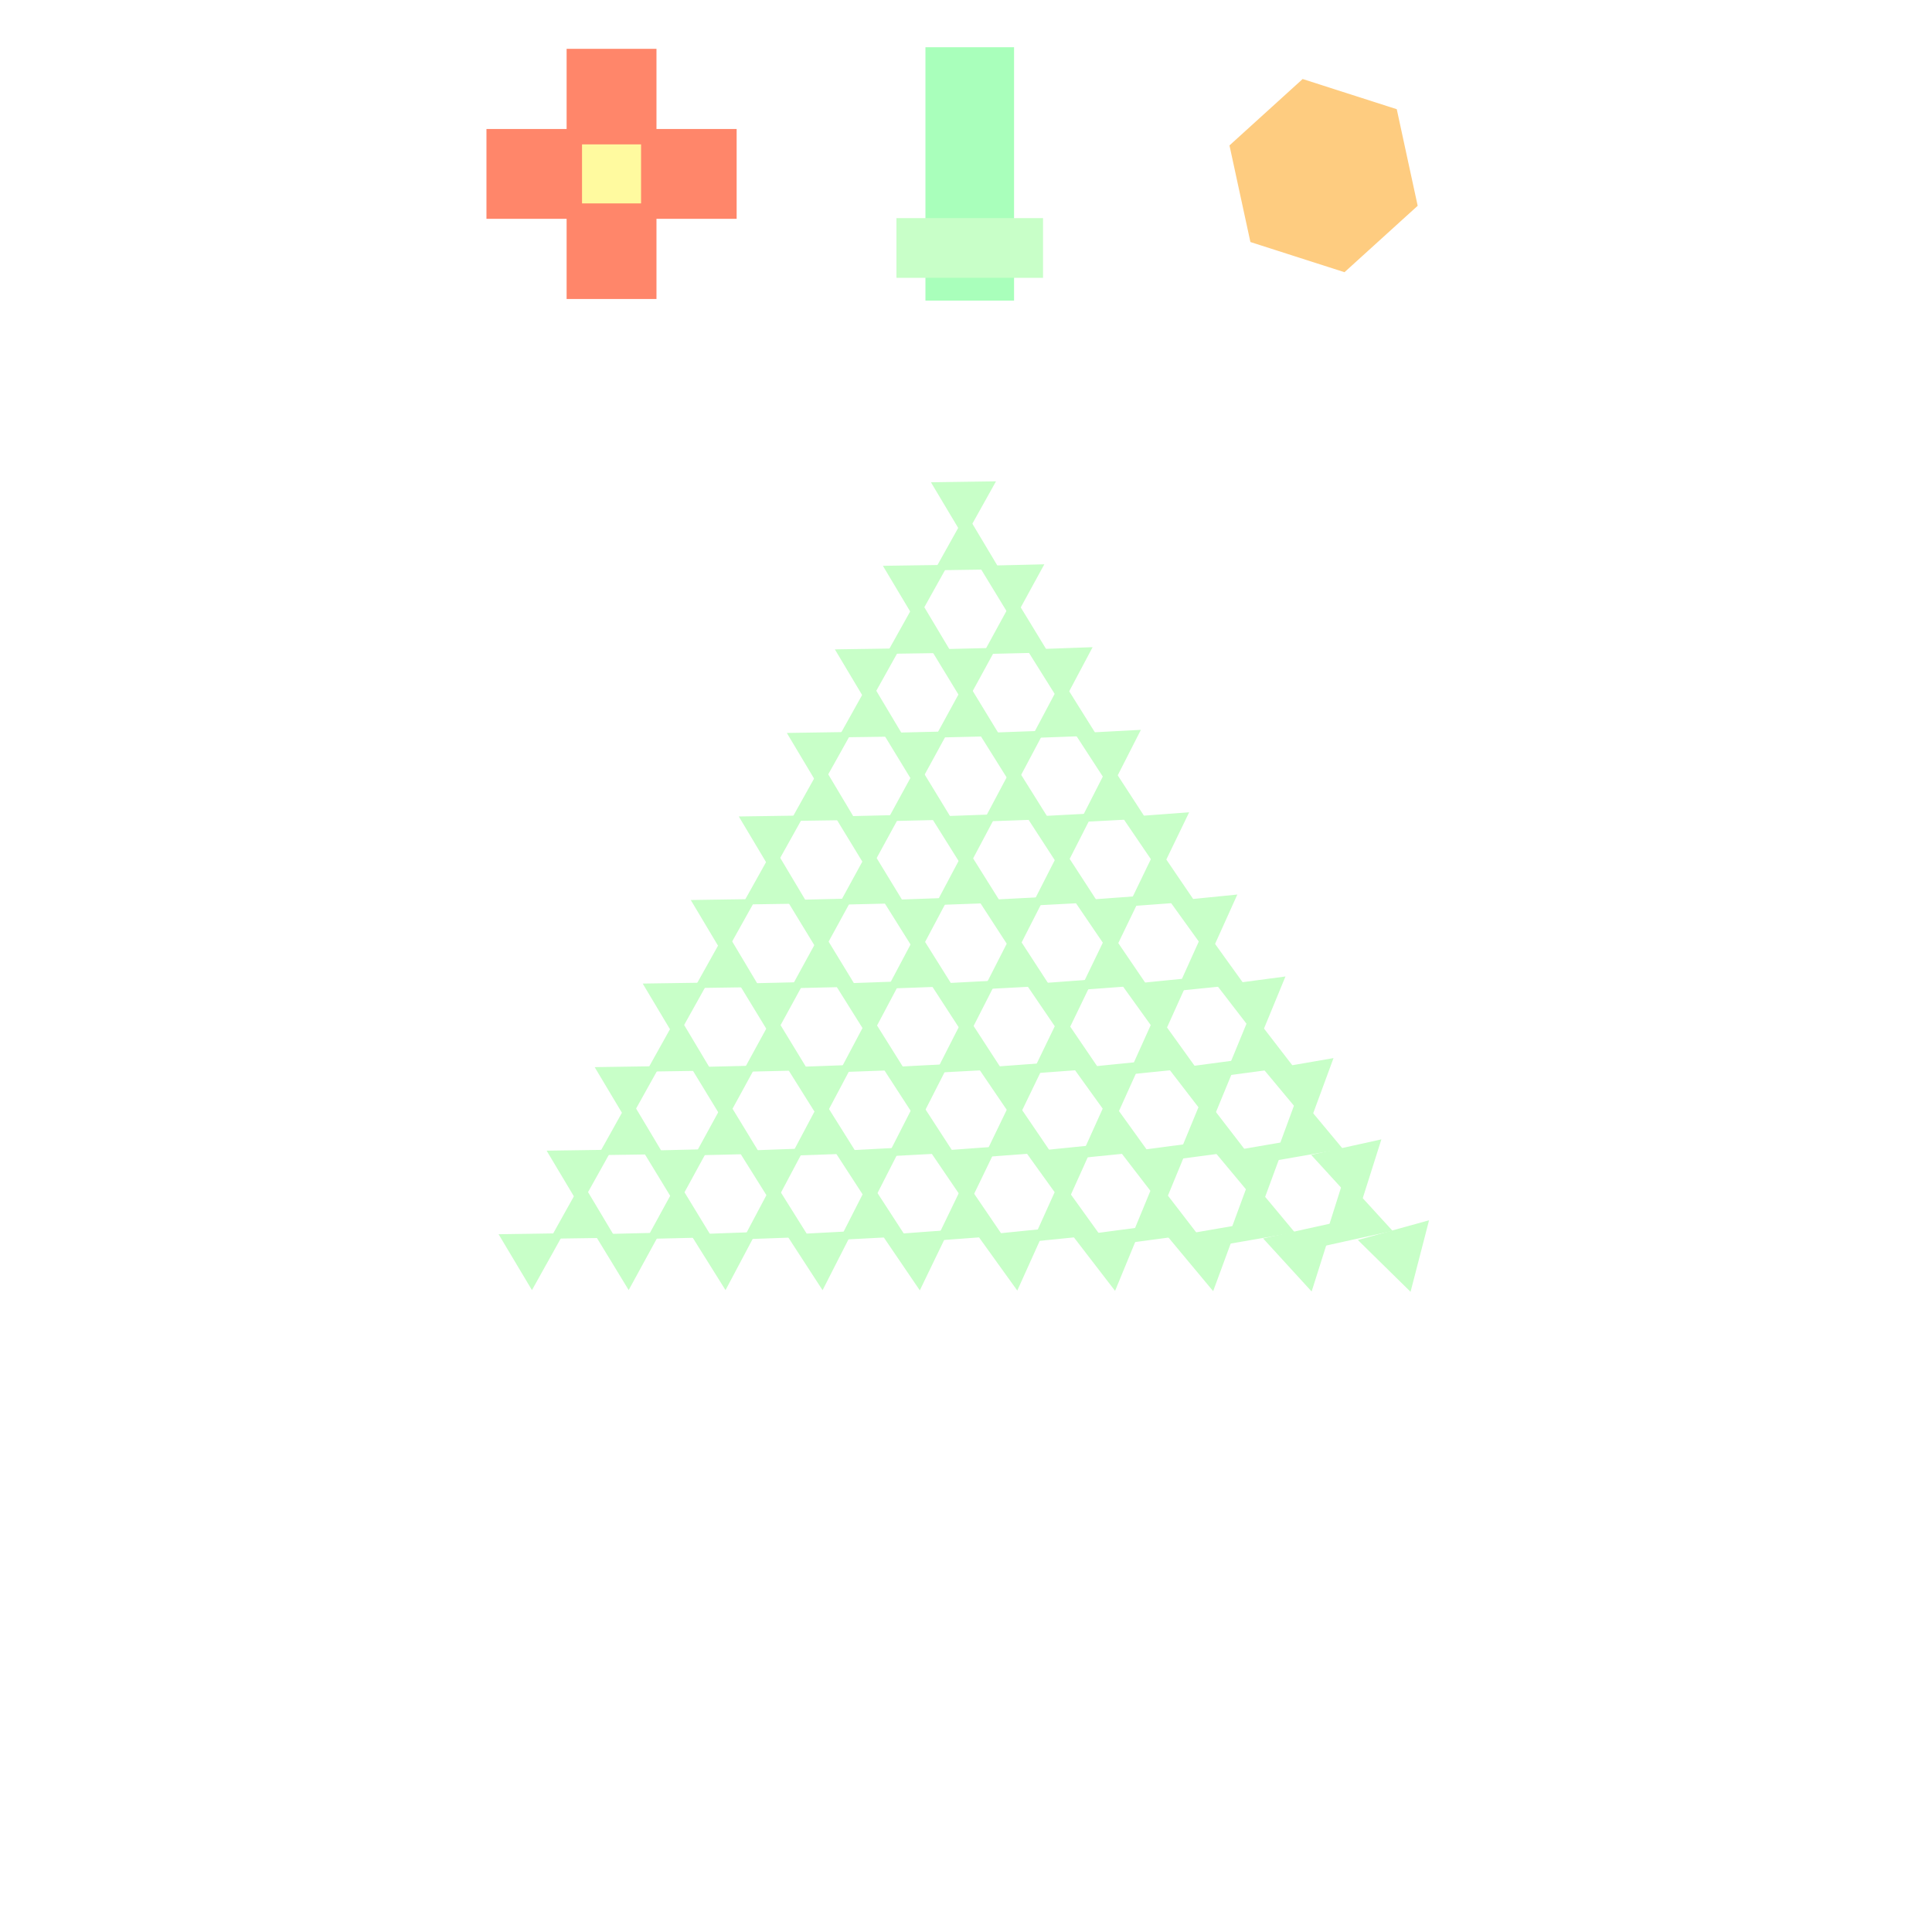 <!DOCTYPE svg>
<svg xmlns="http://www.w3.org/2000/svg" xmlns:xlink="http://www.w3.org/1999/xlink" width="600" height="600">
<rect width="100%" height="100%" fill="#808080" stroke="none"/>
<g transform="translate(300,300)">
<g transform="scale(3,3)">
<path stroke="rgb(0,0,0)" stroke-opacity="1" fill="rgb(255,255,255)" fill-opacity="1" id="Layer_1" d="M107.411 107.089 L105.406 107.092 L103.402 107.095 L101.397 107.098 L99.392 107.101 L97.388 107.104 L95.383 107.107 L93.378 107.11 L91.374 107.113 L89.369 107.116 L87.364 107.119 L85.359 107.122 L83.355 107.125 L81.35 107.128 L79.346 107.131 L77.341 107.134 L75.336 107.137 L73.331 107.14 L71.327 107.143 L69.322 107.146 L67.317 107.149 L65.313 107.152 L63.308 107.155 L61.303 107.158 L59.299 107.161 L57.294 107.164 L55.289 107.167 L53.285 107.17 L51.28 107.173 L49.275 107.176 L47.271 107.179 L45.266 107.182 L43.261 107.185 L41.257 107.188 L39.252 107.191 L37.247 107.194 L35.243 107.197 L33.238 107.2 L31.233 107.203 L29.229 107.206 L27.224 107.209 L25.219 107.212 L23.215 107.215 L21.21 107.218 L19.205 107.221 L17.201 107.224 L15.196 107.227 L13.191 107.23 L11.187 107.233 L9.182 107.236 L7.177 107.239 L5.173 107.242 L3.168 107.245 L1.163 107.248 L-0.841 107.252 L-2.846 107.255 L-4.851 107.258 L-6.855 107.261 L-8.86 107.264 L-10.865 107.267 L-12.87 107.27 L-14.874 107.273 L-16.879 107.276 L-18.884 107.279 L-20.888 107.282 L-22.893 107.285 L-24.898 107.288 L-26.902 107.291 L-28.907 107.294 L-30.912 107.297 L-32.916 107.3 L-34.921 107.303 L-36.926 107.306 L-38.93 107.309 L-40.935 107.312 L-42.94 107.315 L-44.944 107.318 L-46.949 107.321 L-48.954 107.324 L-50.958 107.327 L-52.963 107.33 L-54.968 107.333 L-56.972 107.336 L-58.977 107.339 L-60.982 107.342 L-62.986 107.345 L-64.991 107.348 L-66.996 107.351 L-69 107.354 L-71.005 107.357 L-73.01 107.36 L-75.014 107.363 L-77.019 107.366 L-79.024 107.369 L-81.028 107.372 L-83.033 107.375 L-85.038 107.378 L-87.042 107.381 L-89.047 107.384 L-91.052 107.387 L-93.056 107.39 L-95.061 107.393 L-97.066 107.396 L-99.07 107.399 L-101.075 107.402 L-103.08 107.405 L-105.084 107.408 L-107.089 107.411 L-107.092 105.406 L-107.095 103.402 L-107.098 101.397 L-107.101 99.392 L-107.104 97.388 L-107.107 95.383 L-107.11 93.378 L-107.113 91.374 L-107.116 89.369 L-107.119 87.364 L-107.122 85.359 L-107.125 83.355 L-107.128 81.35 L-107.131 79.346 L-107.134 77.341 L-107.137 75.336 L-107.14 73.331 L-107.143 71.327 L-107.146 69.322 L-107.149 67.317 L-107.152 65.313 L-107.155 63.308 L-107.158 61.303 L-107.161 59.299 L-107.164 57.294 L-107.167 55.289 L-107.17 53.285 L-107.173 51.28 L-107.176 49.275 L-107.179 47.271 L-107.182 45.266 L-107.185 43.261 L-107.188 41.257 L-107.191 39.252 L-107.194 37.247 L-107.197 35.243 L-107.2 33.238 L-107.203 31.233 L-107.206 29.229 L-107.209 27.224 L-107.212 25.219 L-107.215 23.215 L-107.218 21.21 L-107.221 19.205 L-107.224 17.201 L-107.227 15.196 L-107.23 13.191 L-107.233 11.187 L-107.236 9.182 L-107.239 7.177 L-107.242 5.173 L-107.245 3.168 L-107.248 1.163 L-107.251 -0.841 L-107.255 -2.846 L-107.258 -4.851 L-107.261 -6.855 L-107.264 -8.86 L-107.267 -10.865 L-107.27 -12.87 L-107.273 -14.874 L-107.276 -16.879 L-107.279 -18.884 L-107.282 -20.888 L-107.285 -22.893 L-107.288 -24.898 L-107.291 -26.902 L-107.294 -28.907 L-107.297 -30.912 L-107.3 -32.916 L-107.303 -34.921 L-107.306 -36.926 L-107.309 -38.93 L-107.312 -40.935 L-107.315 -42.94 L-107.318 -44.944 L-107.321 -46.949 L-107.324 -48.954 L-107.327 -50.958 L-107.33 -52.963 L-107.333 -54.968 L-107.336 -56.972 L-107.339 -58.977 L-107.342 -60.982 L-107.345 -62.986 L-107.348 -64.991 L-107.351 -66.996 L-107.354 -69 L-107.357 -71.005 L-107.36 -73.01 L-107.363 -75.014 L-107.366 -77.019 L-107.369 -79.024 L-107.372 -81.028 L-107.375 -83.033 L-107.378 -85.038 L-107.381 -87.042 L-107.384 -89.047 L-107.387 -91.052 L-107.39 -93.056 L-107.393 -95.061 L-107.396 -97.066 L-107.399 -99.07 L-107.402 -101.075 L-107.405 -103.08 L-107.408 -105.084 L-107.411 -107.089 L-105.406 -107.092 L-103.402 -107.095 L-101.397 -107.098 L-99.392 -107.101 L-97.388 -107.104 L-95.383 -107.107 L-93.378 -107.11 L-91.374 -107.113 L-89.369 -107.116 L-87.364 -107.119 L-85.359 -107.122 L-83.355 -107.125 L-81.35 -107.128 L-79.346 -107.131 L-77.341 -107.134 L-75.336 -107.137 L-73.331 -107.14 L-71.327 -107.143 L-69.322 -107.146 L-67.317 -107.149 L-65.313 -107.152 L-63.308 -107.155 L-61.303 -107.158 L-59.299 -107.161 L-57.294 -107.164 L-55.289 -107.167 L-53.285 -107.17 L-51.28 -107.173 L-49.275 -107.176 L-47.271 -107.179 L-45.266 -107.182 L-43.261 -107.185 L-41.257 -107.188 L-39.252 -107.191 L-37.247 -107.194 L-35.243 -107.197 L-33.238 -107.2 L-31.233 -107.203 L-29.229 -107.206 L-27.224 -107.209 L-25.219 -107.212 L-23.215 -107.215 L-21.21 -107.218 L-19.205 -107.221 L-17.201 -107.224 L-15.196 -107.227 L-13.191 -107.23 L-11.187 -107.233 L-9.182 -107.236 L-7.177 -107.239 L-5.173 -107.242 L-3.168 -107.245 L-1.163 -107.248 L0.841 -107.252 L2.846 -107.255 L4.851 -107.258 L6.855 -107.261 L8.86 -107.264 L10.865 -107.267 L12.87 -107.27 L14.874 -107.273 L16.879 -107.276 L18.884 -107.279 L20.888 -107.282 L22.893 -107.285 L24.898 -107.288 L26.902 -107.291 L28.907 -107.294 L30.912 -107.297 L32.916 -107.3 L34.921 -107.303 L36.926 -107.306 L38.93 -107.309 L40.935 -107.312 L42.94 -107.315 L44.944 -107.318 L46.949 -107.321 L48.954 -107.324 L50.958 -107.327 L52.963 -107.33 L54.968 -107.333 L56.972 -107.336 L58.977 -107.339 L60.982 -107.342 L62.986 -107.345 L64.991 -107.348 L66.996 -107.351 L69 -107.354 L71.005 -107.357 L73.01 -107.36 L75.014 -107.363 L77.019 -107.366 L79.024 -107.369 L81.028 -107.372 L83.033 -107.375 L85.038 -107.378 L87.042 -107.381 L89.047 -107.384 L91.052 -107.387 L93.056 -107.39 L95.061 -107.393 L97.066 -107.396 L99.07 -107.399 L101.075 -107.402 L103.08 -107.405 L105.084 -107.408 L107.089 -107.411 L107.092 -105.406 L107.095 -103.402 L107.098 -101.397 L107.101 -99.392 L107.104 -97.388 L107.107 -95.383 L107.11 -93.378 L107.113 -91.374 L107.116 -89.369 L107.119 -87.364 L107.122 -85.359 L107.125 -83.355 L107.128 -81.35 L107.131 -79.346 L107.134 -77.341 L107.137 -75.336 L107.14 -73.331 L107.143 -71.327 L107.146 -69.322 L107.149 -67.317 L107.152 -65.313 L107.155 -63.308 L107.158 -61.303 L107.161 -59.299 L107.164 -57.294 L107.167 -55.289 L107.17 -53.285 L107.173 -51.28 L107.176 -49.275 L107.179 -47.271 L107.182 -45.266 L107.185 -43.261 L107.188 -41.257 L107.191 -39.252 L107.194 -37.247 L107.197 -35.243 L107.2 -33.238 L107.203 -31.233 L107.206 -29.229 L107.209 -27.224 L107.212 -25.219 L107.215 -23.215 L107.218 -21.21 L107.221 -19.205 L107.224 -17.201 L107.227 -15.196 L107.23 -13.191 L107.233 -11.187 L107.236 -9.182 L107.239 -7.177 L107.242 -5.173 L107.245 -3.168 L107.248 -1.163 L107.251 0.841 L107.255 2.846 L107.258 4.851 L107.261 6.855 L107.264 8.86 L107.267 10.865 L107.27 12.87 L107.273 14.874 L107.276 16.879 L107.279 18.884 L107.282 20.888 L107.285 22.893 L107.288 24.898 L107.291 26.902 L107.294 28.907 L107.297 30.912 L107.3 32.916 L107.303 34.921 L107.306 36.926 L107.309 38.93 L107.312 40.935 L107.315 42.94 L107.318 44.944 L107.321 46.949 L107.324 48.954 L107.327 50.958 L107.33 52.963 L107.333 54.968 L107.336 56.972 L107.339 58.977 L107.342 60.982 L107.345 62.986 L107.348 64.991 L107.351 66.996 L107.354 69 L107.357 71.005 L107.36 73.01 L107.363 75.014 L107.366 77.019 L107.369 79.024 L107.372 81.028 L107.375 83.033 L107.378 85.038 L107.381 87.042 L107.384 89.047 L107.387 91.052 L107.39 93.056 L107.393 95.061 L107.396 97.066 L107.399 99.07 L107.402 101.075 L107.405 103.08 L107.408 105.084 L107.411 107.089 Z " />
<path stroke="rgb(169,255,187)" stroke-opacity="1" fill="rgb(169,255,187)" fill-opacity="1" id="scalebar" d="M-3.699 -94.609 L-1.656 -94.609 L0.388 -94.609 L2.431 -94.609 L4.475 -94.609 L4.475 -92.669 L4.475 -90.728 L4.475 -88.788 L4.475 -86.847 L4.475 -84.907 L4.475 -82.966 L4.475 -81.026 L4.475 -79.085 L4.475 -77.145 L4.475 -75.204 L4.475 -73.264 L4.475 -71.323 L4.475 -69.383 L2.431 -69.383 L0.388 -69.383 L-1.656 -69.383 L-3.699 -69.383 L-3.699 -71.323 L-3.699 -73.264 L-3.699 -75.204 L-3.699 -77.145 L-3.699 -79.085 L-3.699 -81.026 L-3.699 -82.966 L-3.699 -84.907 L-3.699 -86.847 L-3.699 -88.788 L-3.699 -90.728 L-3.699 -92.669 L-3.699 -94.609 Z " />
<path stroke="rgb(200,255,200)" stroke-opacity="1" fill="rgb(200,255,200)" fill-opacity="1" id="scaleslider" d="M-6.699 -76.92 L-4.674 -76.92 L-2.649 -76.92 L-0.624 -76.92 L1.4 -76.92 L3.425 -76.92 L5.45 -76.92 L7.475 -76.92 L7.475 -75.194 L7.475 -73.467 L7.475 -71.74 L5.45 -71.74 L3.425 -71.74 L1.4 -71.74 L-0.624 -71.74 L-2.649 -71.74 L-4.674 -71.74 L-6.699 -71.74 L-6.699 -73.467 L-6.699 -75.194 L-6.699 -76.92 Z " />
<path stroke="rgb(255,134,106)" stroke-opacity="1" fill="rgb(255,134,106)" fill-opacity="1" id="tranbar" d="M-49.142 -86.146 L-47.068 -86.146 L-44.993 -86.146 L-42.919 -86.146 L-40.844 -86.146 L-40.844 -88.221 L-40.844 -90.296 L-40.844 -92.37 L-40.844 -94.445 L-38.769 -94.445 L-36.693 -94.445 L-34.617 -94.445 L-32.542 -94.445 L-32.542 -92.37 L-32.542 -90.296 L-32.542 -88.221 L-32.542 -86.146 L-30.467 -86.146 L-28.392 -86.146 L-26.318 -86.146 L-24.243 -86.146 L-24.243 -84.072 L-24.243 -81.997 L-24.243 -79.922 L-24.243 -77.848 L-26.318 -77.848 L-28.392 -77.848 L-30.467 -77.848 L-32.542 -77.848 L-32.542 -75.773 L-32.542 -73.698 L-32.542 -71.623 L-32.542 -69.548 L-34.617 -69.548 L-36.693 -69.548 L-38.769 -69.548 L-40.844 -69.548 L-40.844 -71.623 L-40.844 -73.698 L-40.844 -75.773 L-40.844 -77.848 L-42.919 -77.848 L-44.993 -77.848 L-47.068 -77.848 L-49.142 -77.848 L-49.142 -79.922 L-49.142 -81.997 L-49.142 -84.072 L-49.142 -86.146 Z " />
<path stroke="rgb(255,250,159)" stroke-opacity="1" fill="rgb(255,250,159)" fill-opacity="1" id="translider" d="M-39.248 -84.553 L-37.545 -84.553 L-35.841 -84.553 L-34.138 -84.553 L-34.138 -82.85 L-34.138 -81.147 L-34.138 -79.444 L-35.841 -79.444 L-37.545 -79.444 L-39.248 -79.444 L-39.248 -81.147 L-39.248 -82.85 L-39.248 -84.553 Z " />
<path stroke="rgb(254,204,128)" stroke-opacity="1" fill="rgb(254,204,128)" fill-opacity="1" id="rotate" d="M46.208 -78.873 L44.778 -77.576 L43.349 -76.278 L41.919 -74.981 L40.49 -73.684 L39.06 -72.386 L37.222 -72.976 L35.384 -73.565 L33.545 -74.155 L31.707 -74.745 L29.869 -75.334 L29.46 -77.221 L29.051 -79.108 L28.642 -80.995 L28.234 -82.882 L27.825 -84.769 L29.254 -86.067 L30.684 -87.364 L32.114 -88.661 L33.543 -89.959 L34.973 -91.256 L36.811 -90.667 L38.649 -90.077 L40.488 -89.488 L42.326 -88.898 L44.164 -88.308 L44.573 -86.421 L44.981 -84.534 L45.39 -82.647 L45.799 -80.76 L46.208 -78.873 Z " />
<path stroke="rgb(200,255,200)" stroke-opacity="1" fill="rgb(200,255,200)" fill-opacity="1" id="tri_0" d="M-2.757 -49.588 L-1.757 -49.603 L-0.756 -49.617 L0.245 -49.632 L1.246 -49.646 L2.247 -49.66 L1.759 -48.786 L1.272 -47.913 L0.784 -47.039 L0.297 -46.165 L-0.191 -45.291 L-0.704 -46.15 L-1.218 -47.01 L-1.731 -47.869 L-2.244 -48.729 L-2.757 -49.588 Z " />
<path stroke="rgb(200,255,200)" stroke-opacity="1" fill="rgb(200,255,200)" fill-opacity="1" id="tri_0_18_" d="M-7.729 -40.94 L-6.729 -40.955 L-5.728 -40.97 L-4.727 -40.985 L-3.727 -40.999 L-2.726 -41.014 L-3.214 -40.14 L-3.701 -39.266 L-4.189 -38.392 L-4.676 -37.518 L-5.164 -36.643 L-5.677 -37.503 L-6.19 -38.362 L-6.703 -39.221 L-7.216 -40.081 L-7.729 -40.94 Z " />
<path stroke="rgb(200,255,200)" stroke-opacity="1" fill="rgb(200,255,200)" fill-opacity="1" id="tri_1_16_" d="M2.221 -40.944 L3.227 -40.968 L4.234 -40.992 L5.24 -41.015 L6.246 -41.039 L7.253 -41.063 L6.77 -40.179 L6.287 -39.296 L5.805 -38.412 L5.322 -37.529 L4.839 -36.645 L4.316 -37.505 L3.792 -38.365 L3.268 -39.225 L2.744 -40.084 L2.221 -40.944 Z " />
<path stroke="rgb(200,255,200)" stroke-opacity="1" fill="rgb(200,255,200)" fill-opacity="1" id="tri_0_17_" d="M2.607 -41.55 L1.606 -41.535 L0.605 -41.52 L-0.396 -41.506 L-1.397 -41.491 L-2.398 -41.477 L-1.91 -42.351 L-1.422 -43.225 L-0.935 -44.099 L-0.447 -44.973 L0.041 -45.847 L0.554 -44.988 L1.067 -44.128 L1.58 -43.269 L2.094 -42.409 L2.607 -41.55 Z " />
<path stroke="rgb(200,255,200)" stroke-opacity="1" fill="rgb(200,255,200)" fill-opacity="1" id="tri_0_16_" d="M-12.702 -32.291 L-11.701 -32.306 L-10.7 -32.321 L-9.698 -32.335 L-8.697 -32.35 L-7.696 -32.365 L-8.184 -31.491 L-8.672 -30.616 L-9.16 -29.742 L-9.648 -28.867 L-10.136 -27.993 L-10.649 -28.853 L-11.162 -29.712 L-11.676 -30.572 L-12.189 -31.432 L-12.702 -32.291 Z " />
<path stroke="rgb(200,255,200)" stroke-opacity="1" fill="rgb(200,255,200)" fill-opacity="1" id="tri_1_15_" d="M-2.751 -32.294 L-1.745 -32.318 L-0.738 -32.342 L0.268 -32.366 L1.275 -32.39 L2.281 -32.414 L1.799 -31.53 L1.316 -30.646 L0.833 -29.762 L0.35 -28.879 L-0.133 -27.995 L-0.657 -28.855 L-1.18 -29.715 L-1.704 -30.574 L-2.228 -31.434 L-2.751 -32.294 Z " />
<path stroke="rgb(200,255,200)" stroke-opacity="1" fill="rgb(200,255,200)" fill-opacity="1" id="tri_0_15_" d="M-2.365 -32.902 L-3.366 -32.887 L-4.367 -32.872 L-5.368 -32.857 L-6.369 -32.842 L-7.37 -32.827 L-6.882 -33.701 L-6.394 -34.576 L-5.906 -35.45 L-5.418 -36.324 L-4.93 -37.199 L-4.417 -36.339 L-3.904 -35.48 L-3.391 -34.621 L-2.878 -33.761 L-2.365 -32.902 Z " />
<path stroke="rgb(200,255,200)" stroke-opacity="1" fill="rgb(200,255,200)" fill-opacity="1" id="tri_2_14_" d="M7.188 -32.291 L8.203 -32.328 L9.217 -32.364 L10.231 -32.401 L11.246 -32.438 L12.26 -32.474 L11.784 -31.578 L11.308 -30.681 L10.832 -29.784 L10.357 -28.888 L9.881 -27.991 L9.342 -28.851 L8.804 -29.711 L8.265 -30.571 L7.727 -31.431 L7.188 -32.291 Z " />
<path stroke="rgb(200,255,200)" stroke-opacity="1" fill="rgb(200,255,200)" fill-opacity="1" id="tri_1_14_" d="M7.636 -32.932 L6.629 -32.908 L5.623 -32.884 L4.616 -32.861 L3.609 -32.837 L2.603 -32.813 L3.086 -33.696 L3.569 -34.58 L4.051 -35.464 L4.534 -36.347 L5.017 -37.231 L5.541 -36.371 L6.065 -35.512 L6.588 -34.652 L7.112 -33.792 L7.636 -32.932 Z " />
<path stroke="rgb(200,255,200)" stroke-opacity="1" fill="rgb(200,255,200)" fill-opacity="1" id="tri_0_14_" d="M-17.676 -23.64 L-16.675 -23.655 L-15.674 -23.67 L-14.673 -23.685 L-13.671 -23.7 L-12.67 -23.715 L-13.158 -22.841 L-13.646 -21.966 L-14.134 -21.092 L-14.623 -20.218 L-15.111 -19.344 L-15.624 -20.203 L-16.137 -21.063 L-16.65 -21.922 L-17.163 -22.781 L-17.676 -23.64 Z " />
<path stroke="rgb(200,255,200)" stroke-opacity="1" fill="rgb(200,255,200)" fill-opacity="1" id="tri_1_13_" d="M-7.725 -23.645 L-6.719 -23.669 L-5.712 -23.692 L-4.705 -23.716 L-3.699 -23.739 L-2.692 -23.763 L-3.175 -22.88 L-3.657 -21.996 L-4.14 -21.113 L-4.623 -20.229 L-5.105 -19.346 L-5.629 -20.206 L-6.153 -21.066 L-6.677 -21.925 L-7.201 -22.785 L-7.725 -23.645 Z " />
<path stroke="rgb(200,255,200)" stroke-opacity="1" fill="rgb(200,255,200)" fill-opacity="1" id="tri_0_13_" d="M-7.338 -24.251 L-8.339 -24.236 L-9.34 -24.222 L-10.341 -24.207 L-11.342 -24.193 L-12.344 -24.178 L-11.855 -25.052 L-11.367 -25.927 L-10.879 -26.801 L-10.391 -27.675 L-9.903 -28.549 L-9.39 -27.689 L-8.877 -26.829 L-8.364 -25.97 L-7.851 -25.11 L-7.338 -24.251 Z " />
<path stroke="rgb(200,255,200)" stroke-opacity="1" fill="rgb(200,255,200)" fill-opacity="1" id="tri_2_13_" d="M2.217 -23.642 L3.231 -23.678 L4.245 -23.715 L5.259 -23.752 L6.273 -23.788 L7.287 -23.825 L6.812 -22.928 L6.336 -22.032 L5.86 -21.135 L5.384 -20.238 L4.909 -19.342 L4.37 -20.202 L3.832 -21.062 L3.294 -21.922 L2.755 -22.782 L2.217 -23.642 Z " />
<path stroke="rgb(200,255,200)" stroke-opacity="1" fill="rgb(200,255,200)" fill-opacity="1" id="tri_1_12_" d="M2.664 -24.282 L1.657 -24.258 L0.651 -24.235 L-0.355 -24.211 L-1.362 -24.187 L-2.368 -24.163 L-1.885 -25.047 L-1.403 -25.93 L-0.92 -26.814 L-0.437 -27.697 L0.045 -28.581 L0.569 -27.721 L1.093 -26.861 L1.616 -26.002 L2.14 -25.142 L2.664 -24.282 Z " />
<path stroke="rgb(200,255,200)" stroke-opacity="1" fill="rgb(200,255,200)" fill-opacity="1" id="tri_3_12_" d="M12.144 -23.632 L13.168 -23.686 L14.192 -23.74 L15.216 -23.794 L16.241 -23.847 L17.265 -23.901 L16.8 -22.987 L16.335 -22.073 L15.869 -21.159 L15.404 -20.245 L14.939 -19.331 L14.38 -20.191 L13.821 -21.051 L13.262 -21.912 L12.703 -22.772 L12.144 -23.632 Z " />
<path stroke="rgb(200,255,200)" stroke-opacity="1" fill="rgb(200,255,200)" fill-opacity="1" id="tri_2_12_" d="M12.673 -24.318 L11.659 -24.281 L10.645 -24.245 L9.631 -24.208 L8.617 -24.171 L7.602 -24.135 L8.078 -25.031 L8.554 -25.928 L9.03 -26.824 L9.505 -27.721 L9.981 -28.617 L10.52 -27.758 L11.058 -26.898 L11.596 -26.038 L12.135 -25.178 L12.673 -24.318 Z " />
<path stroke="rgb(200,255,200)" stroke-opacity="1" fill="rgb(200,255,200)" fill-opacity="1" id="tri_0_12_" d="M-22.647 -14.993 L-21.646 -15.008 L-20.646 -15.022 L-19.645 -15.037 L-18.645 -15.052 L-17.644 -15.066 L-18.132 -14.192 L-18.619 -13.318 L-19.107 -12.444 L-19.595 -11.57 L-20.083 -10.695 L-20.596 -11.555 L-21.108 -12.415 L-21.621 -13.274 L-22.134 -14.134 L-22.647 -14.993 Z " />
<path stroke="rgb(200,255,200)" stroke-opacity="1" fill="rgb(200,255,200)" fill-opacity="1" id="tri_1_11_" d="M-12.698 -14.995 L-11.692 -15.019 L-10.685 -15.043 L-9.679 -15.067 L-8.673 -15.091 L-7.666 -15.115 L-8.149 -14.231 L-8.632 -13.347 L-9.114 -12.464 L-9.597 -11.58 L-10.08 -10.697 L-10.604 -11.556 L-11.127 -12.416 L-11.651 -13.276 L-12.175 -14.135 L-12.698 -14.995 Z " />
<path stroke="rgb(200,255,200)" stroke-opacity="1" fill="rgb(200,255,200)" fill-opacity="1" id="tri_0_11_" d="M-12.312 -15.602 L-13.313 -15.587 L-14.313 -15.572 L-15.314 -15.558 L-16.315 -15.543 L-17.316 -15.528 L-16.828 -16.402 L-16.341 -17.276 L-15.853 -18.15 L-15.365 -19.024 L-14.877 -19.899 L-14.364 -19.039 L-13.851 -18.18 L-13.338 -17.321 L-12.825 -16.462 L-12.312 -15.602 Z " />
<path stroke="rgb(200,255,200)" stroke-opacity="1" fill="rgb(200,255,200)" fill-opacity="1" id="tri_2_11_" d="M-2.758 -14.993 L-1.743 -15.03 L-0.729 -15.066 L0.285 -15.103 L1.3 -15.139 L2.314 -15.175 L1.838 -14.279 L1.363 -13.383 L0.887 -12.487 L0.411 -11.59 L-0.065 -10.694 L-0.603 -11.554 L-1.142 -12.414 L-1.681 -13.274 L-2.219 -14.134 L-2.758 -14.993 Z " />
<path stroke="rgb(200,255,200)" stroke-opacity="1" fill="rgb(200,255,200)" fill-opacity="1" id="tri_1_10_" d="M-2.31 -15.633 L-3.316 -15.609 L-4.323 -15.585 L-5.33 -15.562 L-6.336 -15.538 L-7.343 -15.514 L-6.86 -16.398 L-6.378 -17.282 L-5.895 -18.165 L-5.412 -19.049 L-4.929 -19.932 L-4.405 -19.072 L-3.881 -18.212 L-3.357 -17.352 L-2.833 -16.492 L-2.31 -15.633 Z " />
<path stroke="rgb(200,255,200)" stroke-opacity="1" fill="rgb(200,255,200)" fill-opacity="1" id="tri_3_11_" d="M7.171 -14.984 L8.195 -15.037 L9.219 -15.091 L10.244 -15.145 L11.268 -15.198 L12.292 -15.252 L11.826 -14.338 L11.361 -13.424 L10.895 -12.51 L10.43 -11.596 L9.964 -10.682 L9.405 -11.542 L8.847 -12.403 L8.288 -13.263 L7.729 -14.123 L7.171 -14.984 Z " />
<path stroke="rgb(200,255,200)" stroke-opacity="1" fill="rgb(200,255,200)" fill-opacity="1" id="tri_2_10_" d="M7.7 -15.669 L6.686 -15.633 L5.672 -15.597 L4.658 -15.56 L3.644 -15.524 L2.63 -15.488 L3.106 -16.384 L3.581 -17.28 L4.057 -18.177 L4.533 -19.073 L5.009 -19.969 L5.547 -19.109 L6.085 -18.249 L6.624 -17.389 L7.162 -16.529 L7.7 -15.669 Z " />
<path stroke="rgb(200,255,200)" stroke-opacity="1" fill="rgb(200,255,200)" fill-opacity="1" id="tri_4_10_" d="M17.086 -14.965 L18.123 -15.041 L19.161 -15.118 L20.198 -15.195 L21.236 -15.271 L22.273 -15.348 L21.821 -14.411 L21.368 -13.475 L20.915 -12.538 L20.463 -11.601 L20.01 -10.665 L19.425 -11.525 L18.84 -12.385 L18.256 -13.245 L17.671 -14.105 L17.086 -14.965 Z " />
<path stroke="rgb(200,255,200)" stroke-opacity="1" fill="rgb(200,255,200)" fill-opacity="1" id="tri_3_10_" d="M17.725 -15.713 L16.701 -15.66 L15.676 -15.606 L14.651 -15.552 L13.627 -15.498 L12.602 -15.444 L13.068 -16.358 L13.533 -17.272 L13.999 -18.186 L14.464 -19.1 L14.93 -20.014 L15.489 -19.154 L16.048 -18.294 L16.607 -17.434 L17.166 -16.574 L17.725 -15.713 Z " />
<path stroke="rgb(200,255,200)" stroke-opacity="1" fill="rgb(200,255,200)" fill-opacity="1" id="tri_0_10_" d="M-27.62 -6.344 L-26.619 -6.359 L-25.618 -6.374 L-24.617 -6.389 L-23.616 -6.403 L-22.614 -6.418 L-23.103 -5.544 L-23.591 -4.669 L-24.079 -3.795 L-24.567 -2.921 L-25.055 -2.046 L-25.568 -2.906 L-26.081 -3.765 L-26.594 -4.625 L-27.107 -5.485 L-27.62 -6.344 Z " />
<path stroke="rgb(200,255,200)" stroke-opacity="1" fill="rgb(200,255,200)" fill-opacity="1" id="tri_1_9_" d="M-17.67 -6.346 L-16.664 -6.37 L-15.657 -6.393 L-14.651 -6.417 L-13.644 -6.441 L-12.637 -6.465 L-13.12 -5.582 L-13.603 -4.698 L-14.086 -3.815 L-14.569 -2.931 L-15.051 -2.047 L-15.575 -2.907 L-16.099 -3.767 L-16.623 -4.626 L-17.146 -5.486 L-17.67 -6.346 Z " />
<path stroke="rgb(200,255,200)" stroke-opacity="1" fill="rgb(200,255,200)" fill-opacity="1" id="tri_0_9_" d="M-17.284 -6.954 L-18.285 -6.939 L-19.286 -6.924 L-20.287 -6.909 L-21.288 -6.894 L-22.289 -6.879 L-21.8 -7.754 L-21.312 -8.628 L-20.824 -9.503 L-20.336 -10.377 L-19.848 -11.252 L-19.335 -10.392 L-18.822 -9.532 L-18.309 -8.673 L-17.796 -7.813 L-17.284 -6.954 Z " />
<path stroke="rgb(200,255,200)" stroke-opacity="1" fill="rgb(200,255,200)" fill-opacity="1" id="tri_2_9_" d="M-7.73 -6.344 L-6.716 -6.381 L-5.702 -6.417 L-4.688 -6.454 L-3.674 -6.49 L-2.659 -6.527 L-3.135 -5.63 L-3.61 -4.734 L-4.086 -3.837 L-4.561 -2.941 L-5.037 -2.044 L-5.575 -2.904 L-6.114 -3.764 L-6.653 -4.624 L-7.191 -5.484 L-7.73 -6.344 Z " />
<path stroke="rgb(200,255,200)" stroke-opacity="1" fill="rgb(200,255,200)" fill-opacity="1" id="tri_1_8_" d="M-7.283 -6.984 L-8.29 -6.96 L-9.296 -6.936 L-10.303 -6.912 L-11.309 -6.889 L-12.315 -6.865 L-11.833 -7.748 L-11.35 -8.632 L-10.867 -9.515 L-10.384 -10.399 L-9.901 -11.282 L-9.378 -10.423 L-8.854 -9.563 L-8.33 -8.703 L-7.807 -7.844 L-7.283 -6.984 Z " />
<path stroke="rgb(200,255,200)" stroke-opacity="1" fill="rgb(200,255,200)" fill-opacity="1" id="tri_3_9_" d="M2.198 -6.335 L3.222 -6.389 L4.247 -6.443 L5.271 -6.497 L6.295 -6.551 L7.319 -6.605 L6.854 -5.691 L6.388 -4.777 L5.922 -3.862 L5.457 -2.948 L4.991 -2.034 L4.432 -2.894 L3.874 -3.754 L3.315 -4.615 L2.757 -5.475 L2.198 -6.335 Z " />
<path stroke="rgb(200,255,200)" stroke-opacity="1" fill="rgb(200,255,200)" fill-opacity="1" id="tri_2_8_" d="M2.728 -7.021 L1.713 -6.985 L0.699 -6.948 L-0.315 -6.911 L-1.329 -6.875 L-2.343 -6.838 L-1.868 -7.734 L-1.392 -8.631 L-0.917 -9.528 L-0.441 -10.424 L0.034 -11.321 L0.573 -10.461 L1.112 -9.601 L1.65 -8.741 L2.189 -7.881 L2.728 -7.021 Z " />
<path stroke="rgb(200,255,200)" stroke-opacity="1" fill="rgb(200,255,200)" fill-opacity="1" id="tri_4_9_" d="M12.113 -6.316 L13.15 -6.393 L14.187 -6.469 L15.225 -6.546 L16.262 -6.622 L17.299 -6.698 L16.847 -5.762 L16.394 -4.825 L15.942 -3.889 L15.49 -2.952 L15.037 -2.016 L14.453 -2.876 L13.868 -3.736 L13.283 -4.596 L12.698 -5.456 L12.113 -6.316 Z " />
<path stroke="rgb(200,255,200)" stroke-opacity="1" fill="rgb(200,255,200)" fill-opacity="1" id="tri_3_8_" d="M12.75 -7.064 L11.726 -7.01 L10.701 -6.957 L9.677 -6.903 L8.653 -6.849 L7.628 -6.796 L8.094 -7.71 L8.56 -8.624 L9.026 -9.538 L9.491 -10.452 L9.957 -11.366 L10.516 -10.505 L11.074 -9.645 L11.633 -8.785 L12.192 -7.924 L12.75 -7.064 Z " />
<path stroke="rgb(200,255,200)" stroke-opacity="1" fill="rgb(200,255,200)" fill-opacity="1" id="tri_5_8_" d="M22.013 -6.285 L23.066 -6.391 L24.119 -6.497 L25.172 -6.603 L26.224 -6.709 L27.277 -6.814 L26.842 -5.85 L26.407 -4.885 L25.972 -3.921 L25.537 -2.956 L25.102 -1.992 L24.485 -2.85 L23.867 -3.709 L23.249 -4.568 L22.631 -5.427 L22.013 -6.285 Z " />
<path stroke="rgb(200,255,200)" stroke-opacity="1" fill="rgb(200,255,200)" fill-opacity="1" id="tri_4_8_" d="M22.788 -7.117 L21.751 -7.041 L20.714 -6.964 L19.677 -6.887 L18.64 -6.811 L17.602 -6.734 L18.055 -7.671 L18.507 -8.607 L18.959 -9.544 L19.412 -10.48 L19.864 -11.417 L20.449 -10.557 L21.034 -9.697 L21.618 -8.837 L22.203 -7.977 L22.788 -7.117 Z " />
<path stroke="rgb(200,255,200)" stroke-opacity="1" fill="rgb(200,255,200)" fill-opacity="1" id="tri_0_8_" d="M-32.595 2.305 L-31.594 2.29 L-30.593 2.276 L-29.591 2.261 L-28.59 2.247 L-27.589 2.232 L-28.077 3.106 L-28.565 3.98 L-29.053 4.854 L-29.541 5.729 L-30.029 6.603 L-30.542 5.743 L-31.055 4.884 L-31.568 4.024 L-32.082 3.165 L-32.595 2.305 Z " />
<path stroke="rgb(200,255,200)" stroke-opacity="1" fill="rgb(200,255,200)" fill-opacity="1" id="tri_1_7_" d="M-22.643 2.302 L-21.637 2.279 L-20.631 2.255 L-19.624 2.232 L-18.618 2.208 L-17.611 2.185 L-18.094 3.068 L-18.577 3.951 L-19.06 4.834 L-19.543 5.717 L-20.026 6.601 L-20.549 5.741 L-21.073 4.881 L-21.596 4.022 L-22.12 3.162 L-22.643 2.302 Z " />
<path stroke="rgb(200,255,200)" stroke-opacity="1" fill="rgb(200,255,200)" fill-opacity="1" id="tri_0_7_" d="M-22.257 1.696 L-23.257 1.711 L-24.258 1.725 L-25.259 1.74 L-26.26 1.754 L-27.261 1.769 L-26.773 0.895 L-26.285 0.021 L-25.797 -0.853 L-25.309 -1.728 L-24.821 -2.602 L-24.308 -1.742 L-23.796 -0.883 L-23.282 -0.023 L-22.77 0.837 L-22.257 1.696 Z " />
<path stroke="rgb(200,255,200)" stroke-opacity="1" fill="rgb(200,255,200)" fill-opacity="1" id="tri_2_7_" d="M-12.704 2.305 L-11.69 2.268 L-10.675 2.232 L-9.661 2.196 L-8.647 2.159 L-7.633 2.123 L-8.108 3.019 L-8.584 3.916 L-9.059 4.812 L-9.535 5.709 L-10.011 6.605 L-10.549 5.745 L-11.088 4.885 L-11.627 4.025 L-12.165 3.165 L-12.704 2.305 Z " />
<path stroke="rgb(200,255,200)" stroke-opacity="1" fill="rgb(200,255,200)" fill-opacity="1" id="tri_1_6_" d="M-12.256 1.666 L-13.262 1.689 L-14.269 1.713 L-15.276 1.736 L-16.282 1.76 L-17.289 1.784 L-16.806 0.9 L-16.323 0.017 L-15.84 -0.866 L-15.357 -1.749 L-14.874 -2.632 L-14.351 -1.773 L-13.827 -0.913 L-13.303 -0.054 L-12.78 0.806 L-12.256 1.666 Z " />
<path stroke="rgb(200,255,200)" stroke-opacity="1" fill="rgb(200,255,200)" fill-opacity="1" id="tri_3_7_" d="M-2.775 2.315 L-1.751 2.261 L-0.726 2.207 L0.298 2.153 L1.323 2.099 L2.347 2.046 L1.882 2.96 L1.416 3.874 L0.95 4.787 L0.484 5.701 L0.018 6.615 L-0.541 5.755 L-1.099 4.895 L-1.658 4.035 L-2.217 3.175 L-2.775 2.315 Z " />
<path stroke="rgb(200,255,200)" stroke-opacity="1" fill="rgb(200,255,200)" fill-opacity="1" id="tri_2_6_" d="M-2.244 1.628 L-3.259 1.665 L-4.273 1.701 L-5.287 1.738 L-6.302 1.774 L-7.316 1.811 L-6.84 0.914 L-6.365 0.018 L-5.889 -0.879 L-5.413 -1.775 L-4.938 -2.672 L-4.399 -1.812 L-3.86 -0.952 L-3.322 -0.092 L-2.783 0.768 L-2.244 1.628 Z " />
<path stroke="rgb(200,255,200)" stroke-opacity="1" fill="rgb(200,255,200)" fill-opacity="1" id="tri_4_7_" d="M7.139 2.333 L8.176 2.256 L9.214 2.18 L10.251 2.103 L11.288 2.027 L12.325 1.95 L11.873 2.886 L11.421 3.823 L10.969 4.76 L10.516 5.696 L10.064 6.633 L9.479 5.773 L8.894 4.913 L8.309 4.053 L7.724 3.193 L7.139 2.333 Z " />
<path stroke="rgb(200,255,200)" stroke-opacity="1" fill="rgb(200,255,200)" fill-opacity="1" id="tri_3_6_" d="M7.778 1.584 L6.753 1.638 L5.729 1.692 L4.704 1.746 L3.68 1.8 L2.655 1.853 L3.121 0.94 L3.587 0.026 L4.053 -0.888 L4.519 -1.802 L4.985 -2.716 L5.543 -1.856 L6.102 -0.996 L6.66 -0.136 L7.219 0.724 L7.778 1.584 Z " />
<path stroke="rgb(200,255,200)" stroke-opacity="1" fill="rgb(200,255,200)" fill-opacity="1" id="tri_5_7_" d="M17.041 2.363 L18.093 2.258 L19.146 2.152 L20.199 2.046 L21.252 1.941 L22.305 1.835 L21.869 2.8 L21.434 3.764 L20.999 4.729 L20.564 5.694 L20.128 6.659 L19.511 5.799 L18.893 4.94 L18.276 4.081 L17.658 3.222 L17.041 2.363 Z " />
<path stroke="rgb(200,255,200)" stroke-opacity="1" fill="rgb(200,255,200)" fill-opacity="1" id="tri_4_6_" d="M17.815 1.531 L16.778 1.608 L15.741 1.684 L14.703 1.761 L13.666 1.837 L12.629 1.913 L13.081 0.977 L13.534 0.04 L13.986 -0.896 L14.438 -1.833 L14.89 -2.769 L15.475 -1.909 L16.06 -1.049 L16.645 -0.189 L17.23 0.671 L17.815 1.531 Z " />
<path stroke="rgb(200,255,200)" stroke-opacity="1" fill="rgb(200,255,200)" fill-opacity="1" id="tri_6_6_" d="M26.921 2.409 L27.992 2.266 L29.064 2.123 L30.136 1.98 L31.207 1.837 L32.279 1.694 L31.867 2.694 L31.455 3.693 L31.043 4.692 L30.631 5.691 L30.219 6.69 L29.559 5.834 L28.9 4.978 L28.24 4.122 L27.58 3.265 L26.921 2.409 Z " />
<path stroke="rgb(200,255,200)" stroke-opacity="1" fill="rgb(200,255,200)" fill-opacity="1" id="tri_5_6_" d="M27.867 1.467 L26.814 1.573 L25.761 1.679 L24.707 1.785 L23.654 1.891 L22.601 1.997 L23.037 1.032 L23.472 0.068 L23.907 -0.897 L24.343 -1.862 L24.778 -2.826 L25.396 -1.968 L26.014 -1.109 L26.631 -0.25 L27.249 0.609 L27.867 1.467 Z " />
<path stroke="rgb(200,255,200)" stroke-opacity="1" fill="rgb(200,255,200)" fill-opacity="1" id="tri_0_6_" d="M-37.567 10.956 L-36.566 10.941 L-35.565 10.926 L-34.564 10.911 L-33.563 10.896 L-32.562 10.881 L-33.05 11.756 L-33.538 12.63 L-34.025 13.505 L-34.513 14.379 L-35.001 15.254 L-35.514 14.394 L-36.028 13.534 L-36.541 12.675 L-37.054 11.815 L-37.567 10.956 Z " />
<path stroke="rgb(200,255,200)" stroke-opacity="1" fill="rgb(200,255,200)" fill-opacity="1" id="tri_1_5_" d="M-27.616 10.953 L-26.61 10.929 L-25.603 10.905 L-24.596 10.881 L-23.59 10.857 L-22.583 10.833 L-23.066 11.716 L-23.549 12.6 L-24.032 13.483 L-24.515 14.367 L-24.999 15.25 L-25.522 14.391 L-26.046 13.531 L-26.569 12.672 L-27.093 11.812 L-27.616 10.953 Z " />
<path stroke="rgb(200,255,200)" stroke-opacity="1" fill="rgb(200,255,200)" fill-opacity="1" id="tri_0_5_" d="M-27.229 10.345 L-28.23 10.36 L-29.231 10.375 L-30.232 10.39 L-31.233 10.405 L-32.234 10.42 L-31.747 9.545 L-31.259 8.671 L-30.771 7.796 L-30.283 6.921 L-29.796 6.047 L-29.282 6.907 L-28.769 7.766 L-28.256 8.626 L-27.742 9.485 L-27.229 10.345 Z " />
<path stroke="rgb(200,255,200)" stroke-opacity="1" fill="rgb(200,255,200)" fill-opacity="1" id="tri_2_5_" d="M-17.678 10.954 L-16.664 10.917 L-15.65 10.881 L-14.635 10.844 L-13.621 10.807 L-12.607 10.771 L-13.082 11.667 L-13.557 12.564 L-14.033 13.46 L-14.508 14.357 L-14.983 15.253 L-15.522 14.393 L-16.061 13.534 L-16.6 12.674 L-17.139 11.814 L-17.678 10.954 Z " />
<path stroke="rgb(200,255,200)" stroke-opacity="1" fill="rgb(200,255,200)" fill-opacity="1" id="tri_1_4_" d="M-17.23 10.314 L-18.237 10.338 L-19.243 10.362 L-20.25 10.386 L-21.256 10.409 L-22.263 10.433 L-21.78 9.55 L-21.297 8.666 L-20.814 7.783 L-20.331 6.899 L-19.848 6.016 L-19.324 6.876 L-18.801 7.735 L-18.277 8.595 L-17.754 9.454 L-17.23 10.314 Z " />
<path stroke="rgb(200,255,200)" stroke-opacity="1" fill="rgb(200,255,200)" fill-opacity="1" id="tri_3_5_" d="M-7.747 10.962 L-6.723 10.909 L-5.699 10.855 L-4.674 10.801 L-3.65 10.748 L-2.626 10.694 L-3.092 11.608 L-3.558 12.522 L-4.023 13.437 L-4.489 14.351 L-4.955 15.265 L-5.513 14.404 L-6.072 13.544 L-6.63 12.683 L-7.188 11.823 L-7.747 10.962 Z " />
<path stroke="rgb(200,255,200)" stroke-opacity="1" fill="rgb(200,255,200)" fill-opacity="1" id="tri_2_4_" d="M-7.219 10.277 L-8.233 10.314 L-9.247 10.35 L-10.261 10.386 L-11.275 10.423 L-12.289 10.459 L-11.813 9.563 L-11.338 8.666 L-10.863 7.77 L-10.388 6.873 L-9.912 5.977 L-9.374 6.837 L-8.835 7.697 L-8.296 8.557 L-7.758 9.417 L-7.219 10.277 Z " />
<path stroke="rgb(200,255,200)" stroke-opacity="1" fill="rgb(200,255,200)" fill-opacity="1" id="tri_4_5_" d="M2.167 10.984 L3.204 10.907 L4.241 10.83 L5.279 10.754 L6.316 10.677 L7.353 10.6 L6.901 11.537 L6.448 12.473 L5.996 13.409 L5.543 14.346 L5.091 15.283 L4.506 14.423 L3.921 13.563 L3.336 12.703 L2.752 11.844 L2.167 10.984 Z " />
<path stroke="rgb(200,255,200)" stroke-opacity="1" fill="rgb(200,255,200)" fill-opacity="1" id="tri_3_4_" d="M2.805 10.234 L1.78 10.288 L0.756 10.342 L-0.268 10.396 L-1.293 10.45 L-2.317 10.504 L-1.851 9.59 L-1.386 8.676 L-0.92 7.762 L-0.454 6.847 L0.012 5.933 L0.57 6.793 L1.129 7.654 L1.687 8.514 L2.246 9.374 L2.805 10.234 Z " />
<path stroke="rgb(200,255,200)" stroke-opacity="1" fill="rgb(200,255,200)" fill-opacity="1" id="tri_5_5_" d="M12.066 11.013 L13.119 10.907 L14.172 10.801 L15.226 10.695 L16.279 10.589 L17.332 10.483 L16.897 11.448 L16.461 12.413 L16.026 13.378 L15.591 14.343 L15.156 15.308 L14.538 14.449 L13.92 13.59 L13.302 12.731 L12.684 11.872 L12.066 11.013 Z " />
<path stroke="rgb(200,255,200)" stroke-opacity="1" fill="rgb(200,255,200)" fill-opacity="1" id="tri_4_4_" d="M12.842 10.18 L11.805 10.257 L10.767 10.334 L9.73 10.41 L8.692 10.487 L7.655 10.563 L8.107 9.627 L8.559 8.69 L9.012 7.754 L9.464 6.817 L9.917 5.881 L10.502 6.741 L11.087 7.601 L11.672 8.46 L12.257 9.32 L12.842 10.18 Z " />
<path stroke="rgb(200,255,200)" stroke-opacity="1" fill="rgb(200,255,200)" fill-opacity="1" id="tri_6_5_" d="M21.949 11.059 L23.021 10.916 L24.092 10.773 L25.163 10.63 L26.234 10.487 L27.305 10.345 L26.894 11.344 L26.482 12.343 L26.07 13.342 L25.658 14.341 L25.247 15.341 L24.587 14.484 L23.928 13.628 L23.268 12.771 L22.609 11.915 L21.949 11.059 Z " />
<path stroke="rgb(200,255,200)" stroke-opacity="1" fill="rgb(200,255,200)" fill-opacity="1" id="tri_5_4_" d="M22.893 10.117 L21.84 10.223 L20.787 10.329 L19.735 10.435 L18.682 10.541 L17.629 10.647 L18.064 9.682 L18.5 8.717 L18.935 7.752 L19.37 6.787 L19.805 5.822 L20.423 6.681 L21.04 7.54 L21.658 8.399 L22.275 9.258 L22.893 10.117 Z " />
<path stroke="rgb(200,255,200)" stroke-opacity="1" fill="rgb(200,255,200)" fill-opacity="1" id="tri_7_4_" d="M31.814 11.12 L32.906 10.931 L33.998 10.742 L35.091 10.553 L36.183 10.364 L37.276 10.175 L36.893 11.215 L36.51 12.255 L36.127 13.296 L35.744 14.336 L35.361 15.376 L34.651 14.525 L33.942 13.674 L33.232 12.822 L32.523 11.971 L31.814 11.12 Z " />
<path stroke="rgb(200,255,200)" stroke-opacity="1" fill="rgb(200,255,200)" fill-opacity="1" id="tri_6_4_" d="M32.964 10.037 L31.893 10.18 L30.821 10.323 L29.75 10.466 L28.678 10.609 L27.607 10.752 L28.019 9.753 L28.431 8.753 L28.843 7.754 L29.254 6.755 L29.666 5.756 L30.326 6.612 L30.985 7.469 L31.645 8.325 L32.304 9.181 L32.964 10.037 Z " />
<path stroke="rgb(200,255,200)" stroke-opacity="1" fill="rgb(200,255,200)" fill-opacity="1" id="tri_0_4_" d="M-42.541 19.605 L-41.54 19.59 L-40.539 19.576 L-39.538 19.561 L-38.537 19.546 L-37.536 19.532 L-38.023 20.406 L-38.511 21.28 L-38.999 22.154 L-39.487 23.028 L-39.974 23.902 L-40.488 23.043 L-41.001 22.183 L-41.514 21.324 L-42.028 20.464 L-42.541 19.605 Z " />
<path stroke="rgb(200,255,200)" stroke-opacity="1" fill="rgb(200,255,200)" fill-opacity="1" id="tri_1_3_" d="M-32.589 19.601 L-31.583 19.577 L-30.576 19.554 L-29.57 19.53 L-28.563 19.507 L-27.557 19.483 L-28.04 20.366 L-28.523 21.249 L-29.005 22.133 L-29.488 23.016 L-29.971 23.899 L-30.495 23.039 L-31.018 22.18 L-31.542 21.32 L-32.066 20.46 L-32.589 19.601 Z " />
<path stroke="rgb(200,255,200)" stroke-opacity="1" fill="rgb(200,255,200)" fill-opacity="1" id="tri_0_3_" d="M-32.202 18.995 L-33.203 19.01 L-34.204 19.024 L-35.205 19.039 L-36.206 19.053 L-37.207 19.068 L-36.719 18.194 L-36.231 17.32 L-35.744 16.445 L-35.256 15.571 L-34.768 14.697 L-34.255 15.557 L-33.742 16.416 L-33.228 17.276 L-32.715 18.136 L-32.202 18.995 Z " />
<path stroke="rgb(200,255,200)" stroke-opacity="1" fill="rgb(200,255,200)" fill-opacity="1" id="tri_2_3_" d="M-22.65 19.603 L-21.636 19.567 L-20.622 19.53 L-19.608 19.494 L-18.594 19.457 L-17.58 19.421 L-18.055 20.317 L-18.531 21.214 L-19.006 22.111 L-19.482 23.007 L-19.957 23.904 L-20.496 23.044 L-21.034 22.184 L-21.573 21.323 L-22.112 20.463 L-22.65 19.603 Z " />
<path stroke="rgb(200,255,200)" stroke-opacity="1" fill="rgb(200,255,200)" fill-opacity="1" id="tri_1_2_" d="M-22.203 18.964 L-23.209 18.987 L-24.216 19.011 L-25.222 19.035 L-26.229 19.058 L-27.235 19.082 L-26.752 18.199 L-26.269 17.316 L-25.786 16.433 L-25.303 15.55 L-24.82 14.666 L-24.297 15.526 L-23.773 16.385 L-23.25 17.245 L-22.726 18.104 L-22.203 18.964 Z " />
<path stroke="rgb(200,255,200)" stroke-opacity="1" fill="rgb(200,255,200)" fill-opacity="1" id="tri_3_3_" d="M-12.721 19.613 L-11.697 19.559 L-10.672 19.505 L-9.647 19.451 L-8.623 19.397 L-7.598 19.343 L-8.064 20.257 L-8.531 21.171 L-8.997 22.085 L-9.463 23 L-9.929 23.914 L-10.488 23.054 L-11.046 22.194 L-11.604 21.333 L-12.163 20.473 L-12.721 19.613 Z " />
<path stroke="rgb(200,255,200)" stroke-opacity="1" fill="rgb(200,255,200)" fill-opacity="1" id="tri_2_2_" d="M-12.191 18.926 L-13.205 18.962 L-14.22 18.999 L-15.234 19.036 L-16.248 19.072 L-17.263 19.109 L-16.788 18.212 L-16.312 17.316 L-15.837 16.419 L-15.361 15.523 L-14.886 14.626 L-14.347 15.486 L-13.808 16.346 L-13.269 17.206 L-12.73 18.066 L-12.191 18.926 Z " />
<path stroke="rgb(200,255,200)" stroke-opacity="1" fill="rgb(200,255,200)" fill-opacity="1" id="tri_4_3_" d="M-2.807 19.632 L-1.769 19.556 L-0.732 19.479 L0.305 19.403 L1.343 19.326 L2.38 19.25 L1.928 20.186 L1.476 21.123 L1.024 22.059 L0.571 22.995 L0.119 23.931 L-0.466 23.072 L-1.051 22.212 L-1.637 21.352 L-2.222 20.492 L-2.807 19.632 Z " />
<path stroke="rgb(200,255,200)" stroke-opacity="1" fill="rgb(200,255,200)" fill-opacity="1" id="tri_3_2_" d="M-2.168 18.884 L-3.193 18.938 L-4.217 18.991 L-5.242 19.045 L-6.266 19.099 L-7.291 19.152 L-6.825 18.238 L-6.359 17.324 L-5.892 16.41 L-5.426 15.495 L-4.96 14.581 L-4.402 15.442 L-3.843 16.302 L-3.285 17.163 L-2.727 18.023 L-2.168 18.884 Z " />
<path stroke="rgb(200,255,200)" stroke-opacity="1" fill="rgb(200,255,200)" fill-opacity="1" id="tri_5_3_" d="M7.094 19.661 L8.146 19.556 L9.199 19.45 L10.252 19.344 L11.304 19.238 L12.357 19.133 L11.922 20.097 L11.487 21.062 L11.052 22.026 L10.617 22.991 L10.182 23.956 L9.564 23.097 L8.947 22.238 L8.329 21.379 L7.711 20.52 L7.094 19.661 Z " />
<path stroke="rgb(200,255,200)" stroke-opacity="1" fill="rgb(200,255,200)" fill-opacity="1" id="tri_4_2_" d="M7.868 18.83 L6.831 18.906 L5.794 18.983 L4.757 19.059 L3.72 19.136 L2.683 19.212 L3.136 18.276 L3.588 17.34 L4.04 16.403 L4.492 15.467 L4.944 14.531 L5.529 15.391 L6.114 16.25 L6.699 17.11 L7.284 17.97 L7.868 18.83 Z " />
<path stroke="rgb(200,255,200)" stroke-opacity="1" fill="rgb(200,255,200)" fill-opacity="1" id="tri_6_3_" d="M16.975 19.706 L18.047 19.564 L19.118 19.421 L20.189 19.279 L21.261 19.136 L22.332 18.994 L21.92 19.993 L21.508 20.992 L21.096 21.991 L20.684 22.99 L20.272 23.989 L19.613 23.132 L18.953 22.276 L18.294 21.419 L17.634 20.563 L16.975 19.706 Z " />
<path stroke="rgb(200,255,200)" stroke-opacity="1" fill="rgb(200,255,200)" fill-opacity="1" id="tri_5_2_" d="M17.92 18.767 L16.867 18.872 L15.814 18.978 L14.761 19.084 L13.708 19.189 L12.655 19.295 L13.091 18.33 L13.525 17.365 L13.96 16.401 L14.396 15.436 L14.831 14.472 L15.448 15.331 L16.066 16.19 L16.684 17.049 L17.302 17.908 L17.92 18.767 Z " />
<path stroke="rgb(200,255,200)" stroke-opacity="1" fill="rgb(200,255,200)" fill-opacity="1" id="tri_7_3_" d="M26.84 19.768 L27.932 19.579 L29.025 19.391 L30.117 19.202 L31.21 19.013 L32.303 18.825 L31.92 19.865 L31.537 20.905 L31.154 21.945 L30.771 22.985 L30.388 24.025 L29.678 23.174 L28.968 22.322 L28.259 21.471 L27.549 20.619 L26.84 19.768 Z " />
<path stroke="rgb(200,255,200)" stroke-opacity="1" fill="rgb(200,255,200)" fill-opacity="1" id="tri_6_2_" d="M27.991 18.687 L26.919 18.83 L25.848 18.972 L24.776 19.115 L23.705 19.257 L22.634 19.4 L23.046 18.401 L23.458 17.402 L23.87 16.403 L24.282 15.404 L24.694 14.405 L25.353 15.261 L26.013 16.118 L26.672 16.974 L27.332 17.831 L27.991 18.687 Z " />
<path stroke="rgb(200,255,200)" stroke-opacity="1" fill="rgb(200,255,200)" fill-opacity="1" id="tri_8_2_" d="M36.682 19.853 L37.798 19.607 L38.914 19.361 L40.029 19.115 L41.145 18.869 L42.261 18.623 L41.916 19.713 L41.571 20.802 L41.226 21.891 L40.881 22.981 L40.536 24.07 L39.765 23.227 L38.995 22.383 L38.224 21.54 L37.453 20.696 L36.682 19.853 Z " />
<path stroke="rgb(200,255,200)" stroke-opacity="1" fill="rgb(200,255,200)" fill-opacity="1" id="tri_7_2_" d="M38.076 18.589 L36.984 18.778 L35.891 18.967 L34.799 19.155 L33.706 19.344 L32.614 19.533 L32.997 18.493 L33.38 17.453 L33.763 16.413 L34.146 15.373 L34.529 14.332 L35.238 15.184 L35.948 16.035 L36.657 16.886 L37.367 17.738 L38.076 18.589 Z " />
<path stroke="rgb(200,255,200)" stroke-opacity="1" fill="rgb(200,255,200)" fill-opacity="1" id="tri_0_2_" d="M-47.513 28.254 L-46.512 28.239 L-45.511 28.225 L-44.511 28.21 L-43.51 28.195 L-42.509 28.18 L-42.997 29.055 L-43.484 29.929 L-43.972 30.803 L-44.46 31.678 L-44.947 32.552 L-45.46 31.692 L-45.974 30.833 L-46.487 29.973 L-47 29.114 L-47.513 28.254 Z " />
<path stroke="rgb(200,255,200)" stroke-opacity="1" fill="rgb(200,255,200)" fill-opacity="1" id="tri_1_1_" d="M-37.562 28.25 L-36.556 28.226 L-35.549 28.202 L-34.542 28.178 L-33.536 28.154 L-32.529 28.131 L-33.012 29.014 L-33.495 29.898 L-33.977 30.781 L-34.46 31.665 L-34.943 32.548 L-35.467 31.689 L-35.99 30.829 L-36.514 29.969 L-37.038 29.11 L-37.562 28.25 Z " />
<path stroke="rgb(200,255,200)" stroke-opacity="1" fill="rgb(200,255,200)" fill-opacity="1" id="tri_0_1_" d="M-37.175 27.644 L-38.176 27.659 L-39.177 27.674 L-40.178 27.688 L-41.179 27.703 L-42.181 27.718 L-41.693 26.844 L-41.205 25.969 L-40.718 25.095 L-40.23 24.221 L-39.742 23.346 L-39.229 24.206 L-38.715 25.065 L-38.202 25.925 L-37.689 26.784 L-37.175 27.644 Z " />
<path stroke="rgb(200,255,200)" stroke-opacity="1" fill="rgb(200,255,200)" fill-opacity="1" id="tri_2_1_" d="M-27.621 28.252 L-26.607 28.216 L-25.593 28.179 L-24.579 28.142 L-23.565 28.105 L-22.551 28.069 L-23.027 28.966 L-23.502 29.863 L-23.978 30.76 L-24.453 31.657 L-24.929 32.553 L-25.468 31.693 L-26.006 30.833 L-26.544 29.973 L-27.083 29.113 L-27.621 28.252 Z " />
<path stroke="rgb(200,255,200)" stroke-opacity="1" fill="rgb(200,255,200)" fill-opacity="1" id="tri_1" d="M-27.176 27.611 L-28.182 27.635 L-29.188 27.659 L-30.194 27.683 L-31.201 27.707 L-32.207 27.731 L-31.724 26.848 L-31.242 25.964 L-30.759 25.081 L-30.276 24.197 L-29.794 23.314 L-29.27 24.173 L-28.746 25.033 L-28.223 25.892 L-27.699 26.752 L-27.176 27.611 Z " />
<path stroke="rgb(200,255,200)" stroke-opacity="1" fill="rgb(200,255,200)" fill-opacity="1" id="tri_3_1_" d="M-17.693 28.264 L-16.669 28.21 L-15.644 28.155 L-14.62 28.101 L-13.596 28.047 L-12.571 27.993 L-13.037 28.907 L-13.503 29.821 L-13.969 30.735 L-14.434 31.649 L-14.9 32.564 L-15.459 31.704 L-16.017 30.844 L-16.576 29.984 L-17.135 29.124 L-17.693 28.264 Z " />
<path stroke="rgb(200,255,200)" stroke-opacity="1" fill="rgb(200,255,200)" fill-opacity="1" id="tri_2" d="M-17.164 27.576 L-18.178 27.613 L-19.192 27.65 L-20.207 27.687 L-21.221 27.723 L-22.235 27.76 L-21.76 26.863 L-21.284 25.966 L-20.808 25.069 L-20.333 24.172 L-19.857 23.276 L-19.319 24.136 L-18.78 24.996 L-18.241 25.856 L-17.703 26.716 L-17.164 27.576 Z " />
<path stroke="rgb(200,255,200)" stroke-opacity="1" fill="rgb(200,255,200)" fill-opacity="1" id="tri_4_1_" d="M-7.779 28.282 L-6.742 28.205 L-5.705 28.129 L-4.668 28.052 L-3.631 27.976 L-2.594 27.899 L-3.046 28.835 L-3.498 29.772 L-3.951 30.708 L-4.403 31.644 L-4.855 32.581 L-5.44 31.721 L-6.025 30.861 L-6.61 30.001 L-7.195 29.142 L-7.779 28.282 Z " />
<path stroke="rgb(200,255,200)" stroke-opacity="1" fill="rgb(200,255,200)" fill-opacity="1" id="tri_3" d="M-7.142 27.533 L-8.166 27.587 L-9.19 27.641 L-10.215 27.695 L-11.239 27.748 L-12.263 27.802 L-11.797 26.888 L-11.332 25.974 L-10.866 25.06 L-10.4 24.146 L-9.934 23.232 L-9.376 24.092 L-8.817 24.952 L-8.259 25.813 L-7.7 26.673 L-7.142 27.533 Z " />
<path stroke="rgb(200,255,200)" stroke-opacity="1" fill="rgb(200,255,200)" fill-opacity="1" id="tri_5_1_" d="M2.12 28.31 L3.173 28.204 L4.226 28.098 L5.279 27.993 L6.332 27.887 L7.385 27.781 L6.95 28.746 L6.515 29.711 L6.08 30.675 L5.645 31.64 L5.209 32.605 L4.591 31.746 L3.974 30.887 L3.356 30.028 L2.738 29.169 L2.12 28.31 Z " />
<path stroke="rgb(200,255,200)" stroke-opacity="1" fill="rgb(200,255,200)" fill-opacity="1" id="tri_4" d="M2.896 27.479 L1.859 27.555 L0.821 27.632 L-0.216 27.708 L-1.253 27.785 L-2.291 27.861 L-1.839 26.925 L-1.386 25.988 L-0.934 25.052 L-0.482 24.116 L-0.03 23.179 L0.555 24.039 L1.14 24.899 L1.726 25.759 L2.311 26.619 L2.896 27.479 Z " />
<path stroke="rgb(200,255,200)" stroke-opacity="1" fill="rgb(200,255,200)" fill-opacity="1" id="tri_6_1_" d="M12.003 28.355 L13.074 28.212 L14.145 28.07 L15.216 27.927 L16.288 27.784 L17.359 27.641 L16.947 28.641 L16.535 29.64 L16.123 30.639 L15.711 31.639 L15.3 32.638 L14.64 31.782 L13.981 30.925 L13.321 30.068 L12.662 29.212 L12.003 28.355 Z " />
<path stroke="rgb(200,255,200)" stroke-opacity="1" fill="rgb(200,255,200)" fill-opacity="1" id="tri_5" d="M12.947 27.414 L11.894 27.52 L10.841 27.626 L9.788 27.732 L8.735 27.837 L7.682 27.943 L8.117 26.979 L8.553 26.014 L8.988 25.049 L9.423 24.084 L9.858 23.12 L10.476 23.979 L11.094 24.837 L11.711 25.696 L12.329 26.555 L12.947 27.414 Z " />
<path stroke="rgb(200,255,200)" stroke-opacity="1" fill="rgb(200,255,200)" fill-opacity="1" id="tri_7_1_" d="M21.868 28.418 L22.96 28.229 L24.052 28.04 L25.145 27.851 L26.237 27.662 L27.329 27.473 L26.947 28.513 L26.564 29.554 L26.181 30.594 L25.798 31.635 L25.415 32.675 L24.705 31.824 L23.996 30.973 L23.287 30.121 L22.577 29.27 L21.868 28.418 Z " />
<path stroke="rgb(200,255,200)" stroke-opacity="1" fill="rgb(200,255,200)" fill-opacity="1" id="tri_6" d="M23.017 27.335 L21.945 27.478 L20.874 27.621 L19.803 27.764 L18.732 27.907 L17.66 28.05 L18.072 27.05 L18.484 26.051 L18.896 25.052 L19.308 24.052 L19.72 23.053 L20.379 23.91 L21.039 24.766 L21.698 25.622 L22.357 26.479 L23.017 27.335 Z " />
<path stroke="rgb(200,255,200)" stroke-opacity="1" fill="rgb(200,255,200)" fill-opacity="1" id="tri_8_1_" d="M31.709 28.503 L32.825 28.257 L33.941 28.011 L35.057 27.764 L36.173 27.518 L37.289 27.272 L36.944 28.361 L36.599 29.451 L36.254 30.54 L35.909 31.63 L35.564 32.719 L34.793 31.876 L34.022 31.033 L33.251 30.19 L32.48 29.346 L31.709 28.503 Z " />
<path stroke="rgb(200,255,200)" stroke-opacity="1" fill="rgb(200,255,200)" fill-opacity="1" id="tri_7" d="M33.103 27.238 L32.011 27.427 L30.918 27.616 L29.826 27.805 L28.733 27.994 L27.64 28.183 L28.023 27.143 L28.406 26.102 L28.789 25.062 L29.172 24.021 L29.555 22.981 L30.265 23.832 L30.974 24.684 L31.684 25.535 L32.394 26.387 L33.103 27.238 Z " />
<path stroke="rgb(200,255,200)" stroke-opacity="1" fill="rgb(200,255,200)" fill-opacity="1" id="tri_9" d="M41.534 28.616 L42.674 28.3 L43.814 27.984 L44.955 27.668 L46.095 27.352 L47.235 27.035 L46.939 28.181 L46.642 29.326 L46.346 30.472 L46.05 31.617 L45.753 32.763 L44.909 31.934 L44.065 31.104 L43.221 30.275 L42.377 29.446 L41.534 28.616 Z " />
<path stroke="rgb(200,255,200)" stroke-opacity="1" fill="rgb(200,255,200)" fill-opacity="1" id="tri_8" d="M43.211 27.119 L42.095 27.365 L40.98 27.611 L39.864 27.857 L38.748 28.104 L37.633 28.349 L37.977 27.26 L38.322 26.171 L38.667 25.081 L39.012 23.991 L39.357 22.902 L40.128 23.745 L40.899 24.589 L41.669 25.432 L42.44 26.276 L43.211 27.119 Z " />
</g>
</g>
</svg>

